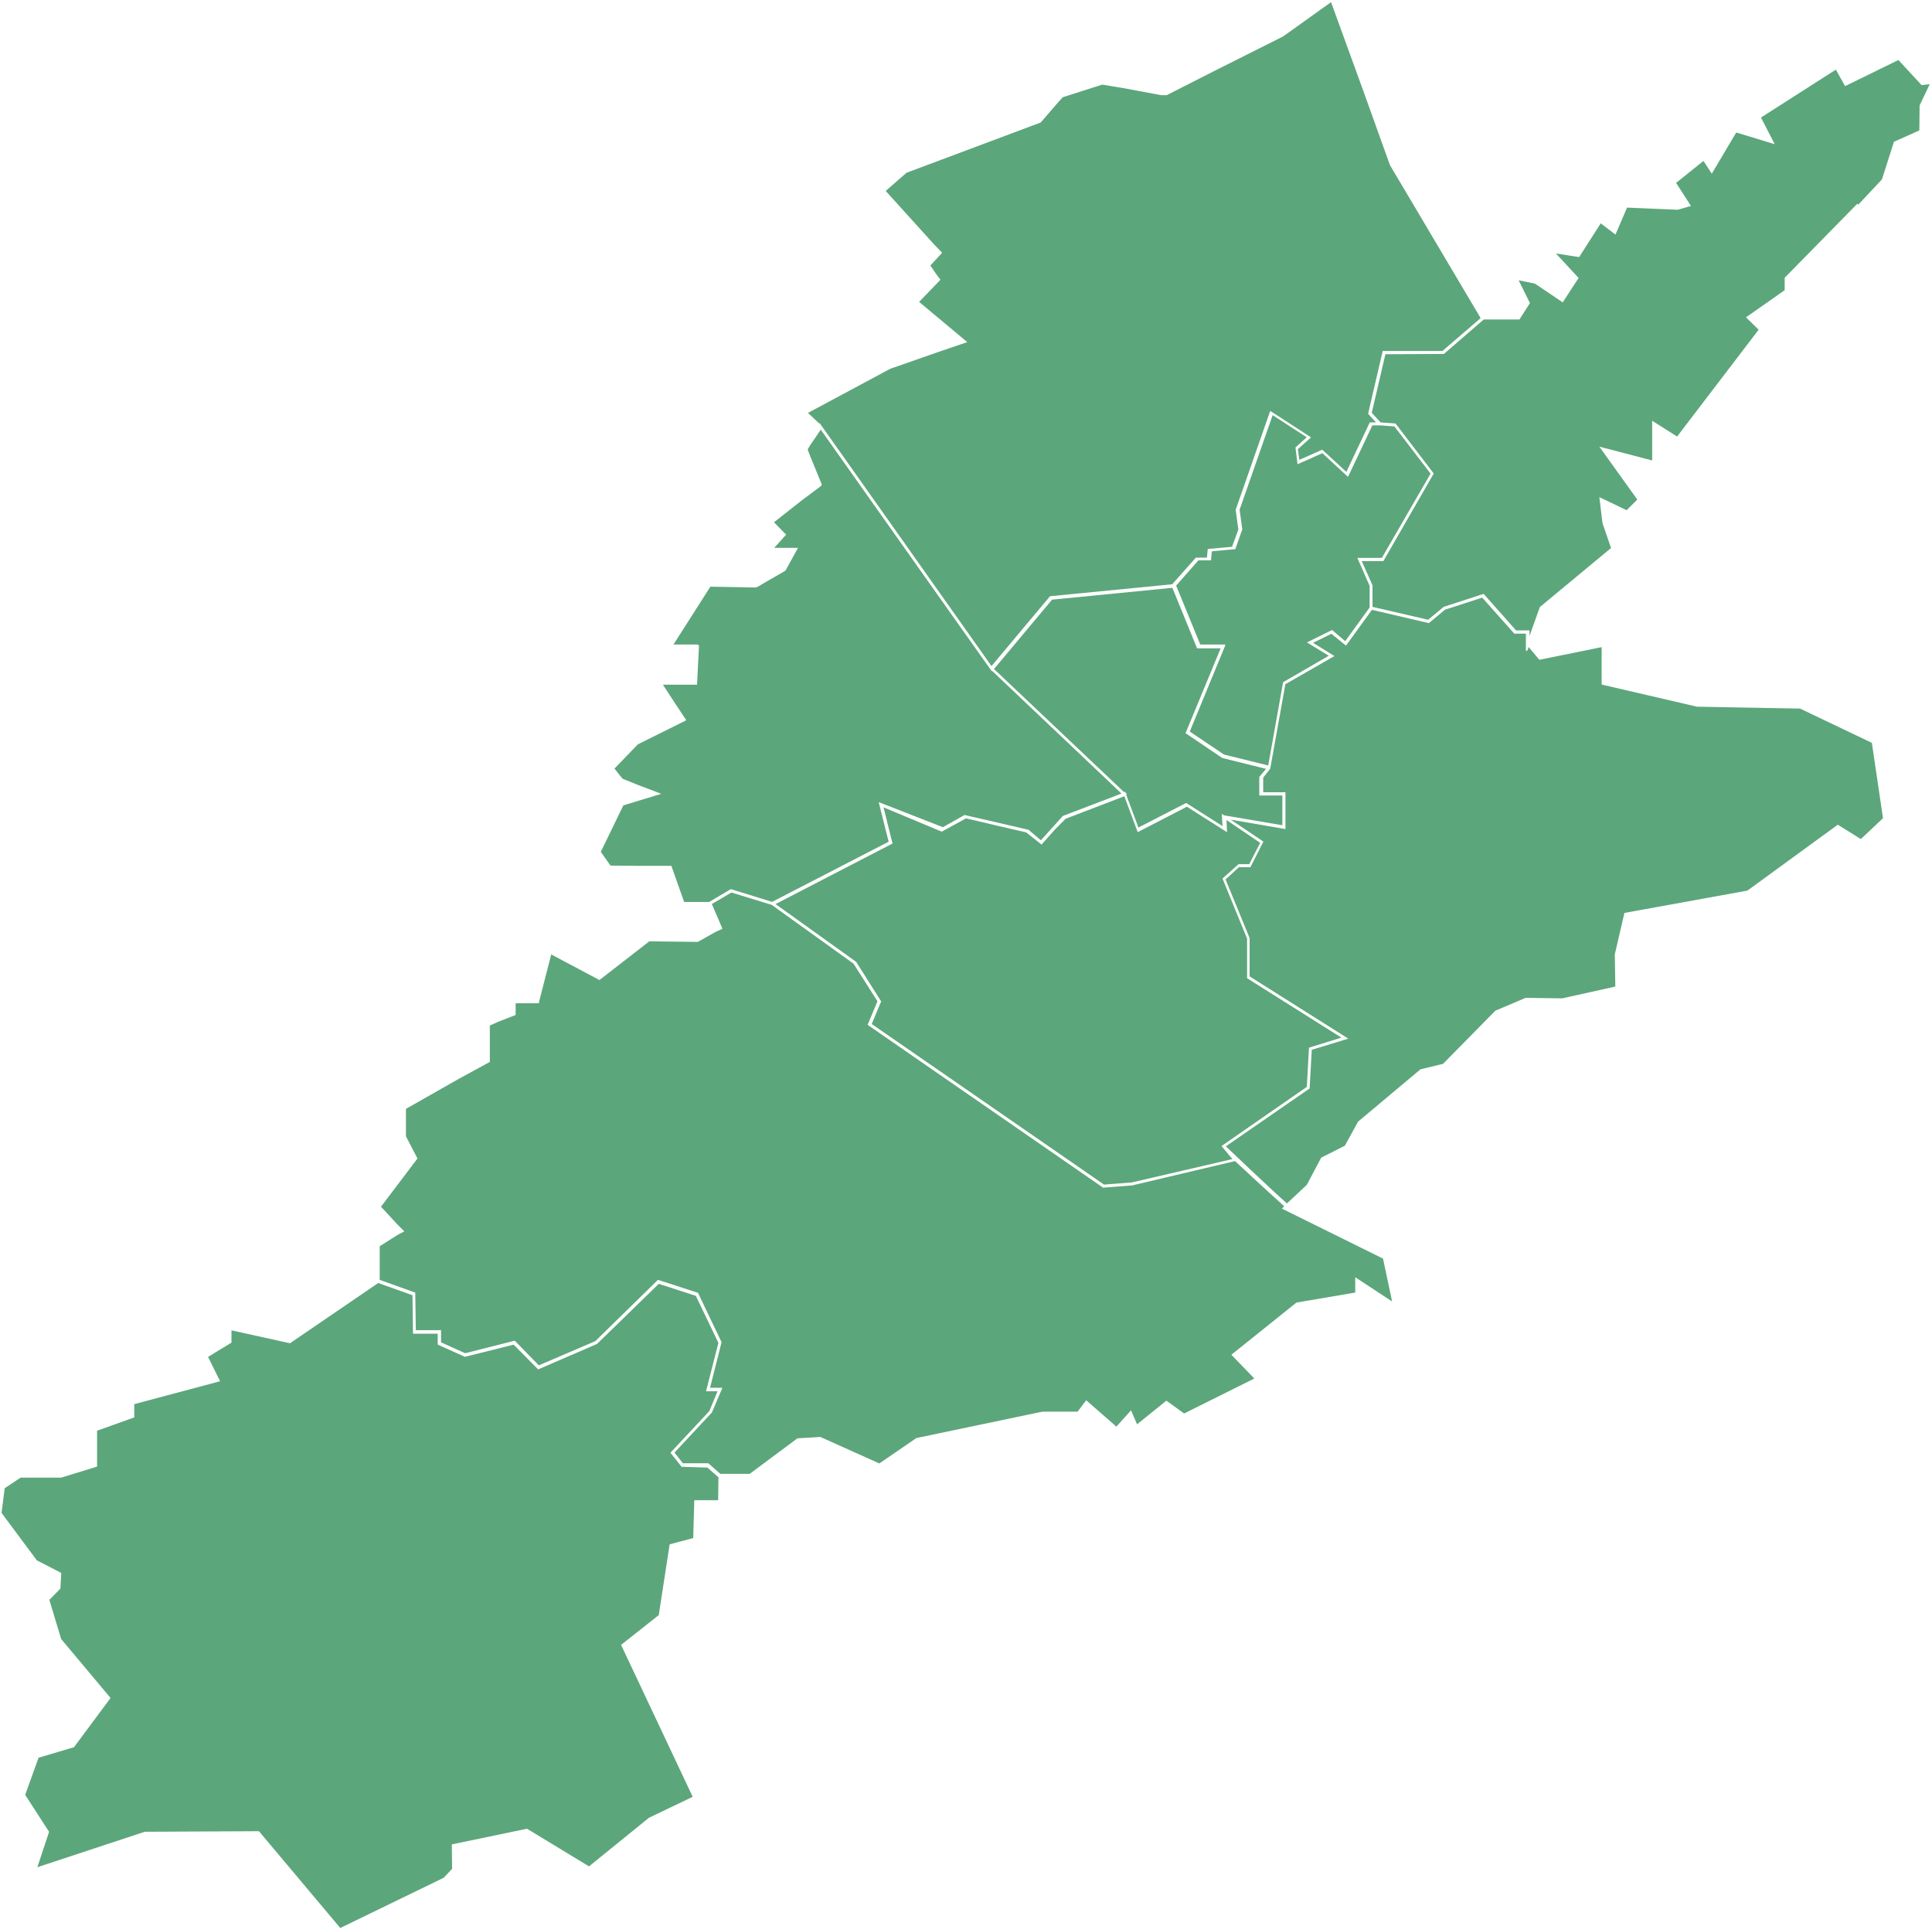 <svg id="regiao_05" xmlns="http://www.w3.org/2000/svg" data-name="regiao 05" viewBox="0 0 711.58 710.6">
  <style>
    .bairro {
      fill: #5ca67b; /* Cor base da Região 05 */
      stroke: #FFF;
      stroke-width: 0.5;
      transition: fill 0.2s ease-in-out;
    }
    .bairro:hover {
      fill: #FFD700 !important;
    }
    .bairro.selecionado {
      fill: #E44D26 !important;
    }
  </style>

  <g id="cantagalo" class="bairro">
    <path d="m333.76 63.39-7.9 6.9 18 19.9 2.8 2.9-3.8 4.1-.5.6 2.4 3.5 1.3 1.7-7.9 8.2 17.6 14.7-9.7 3.3-18.3 6.4-30.6 16.41 4.6 4.3.1-.1 63.3 89.5 21.7-25.9 45-4.4 8.7-9.8h4.2l.3-3.2 8.9-.8 2.4-6.6-1-7.2 12.6-36.1 14.5 9.4-4.7 4.2.6 4.4 8.6-3.8 9 8.3 8.7-18.4h2.7l-3.2-3.5 5.3-22.8h21.9l14.3-12.3-33.5-56.5-9.8-27.3-12-33-17.9 12.8-25.7 12.9-17.1 8.7h-1.9l-14-2.6-7.8-1.3-14.7 4.7-2.4 2.7-5.7 6.6-49.4 18.5Z"/>
  </g>
  <g id="nova_friburgo" class="bairro">
    <path d="m472.56 445 .8-.8c-6.5-5.8-18.4-16.9-18.4-16.9l-38.1 9-10.5.8-86.5-59.8 3.6-8.6-8.9-14-30.2-21.7-15-4.6-7.5 4.4 3.9 9.1-2.4 1.1-6.4 3.6-17.9-.2-18.3 14.2-17.9-9.5-4.6 17.9v.2h-8.6v4.4l-6.4 2.5-3.1 1.4v13.4l-11.9 6.5-19 10.8v10.3l4.2 8.1L140 444.39l6.2 6.7 2.3 2.3-2.1 1.1-6.8 4.3v12.7l13.1 4.7.2 13.9h9.3v4.4l9.1 4.1 18.2-4.6 8.9 9.1 21-9 23-22.5 14.5 4.7 8.6 18-4.3 17h4.5L262 520l-13.9 14.9 3.3 4.2h9.4l4.4 3.9h11l17.6-13.09 8.3-.5 21.8 9.79 13.7-9.4 36.3-7.6 10-2.09H397l3.1-4.1 11.1 9.7 5.3-5.9 2.2 5.1 10.9-8.8 6.5 4.7 26.3-13.1-8.5-8.8 23.7-19 21.8-3.7v-5.4l13.7 9-3.5-16.5Z"/>
  </g>
  <g id="trajano_de_morais" class="bairro">
    <path d="m689.66 273.39-26.6-12.7-38-.7-34.9-8.1V238l-23.1 4.7-4.1-4.9-.7 1.8v-6.5h-4.4L546 219.79l-13.9 4.5-5.9 4.9-21-4.9-9.5 13.1-5.3-4.3-7.3 3.6 7.9 4.9-17.8 10.2-5.6 31.2-2.6 3.3V292h8.2v13l-21-3.6L465 310l-4.6 9.1h-4.2l-5.1 4.7 8.9 21.7v14.2l36 22.7-13.1 4-.8 14.3-31 21.4s16.1 15.4 22.9 21.4l7.5-7 5.3-10 8.7-4.4 4.9-8.9 22.9-19.2 8.3-2 19.3-19.6 11.1-4.7 13.4.2 19.8-4.4-.2-12 3.5-15.1 45.2-8.2 33.2-24.2 8.5 5.3 8.4-7.9Z"/>
  </g>
  <g id="sao_sebastiao_do_alto" class="bairro">
    <path d="m510.06 130.19-5.1 21.9 3.4 3.7 5.5.4 13.9 18.2-18.4 32h-8.2l4.1 9.2v8.1l20.8 4.8 5.8-4.8 14.5-4.7 11.9 13.4h4.8v3.3l4.3-12 26.3-21.8-3.2-9.3-1.1-9.1 9.8 4.7 4.2-4.2-13.7-19.1 19.1 5v-14.5l9 5.7 30.3-39.7-4.6-4.5 14.1-9.9v-4.6l26.5-27 .3.4 9-9.6 4.4-13.8 9.4-4.2.1-9.3 3.9-8.2-3.3.4-8.6-9.3-19.6 9.6-3.4-6.1-28 17.9 4.9 9.5-13.8-4.2-8.9 15-3-4.6-10.46 8.4 5.4 8.4-4.5 1.3-18.8-.8-4.2 9.8-5.4-4.1-8 12.5-9.1-1.4 8.7 9.4-5.6 8.6-10.1-6.8-6.5-1.3 4.3 8.7-3.7 5.8h-13.1l-14.7 12.7-21.6.1Zm-258.9 409.7-3.9-4.9 14.2-15.2 3.2-7.7h-4.3l4.5-17.6-8.4-17.5-13.9-4.5-22.8 22.2-21.5 9.3-9-9.1-18 4.5-9.8-4.4v-4.1h-9.1l-.2-14.1-12.9-4.6-32.5 22.2-21.76-4.8v4.7l-8.7 5.3 4.4 8.9-31.5 8.4v4.9l-13.7 4.9v13.2l-13 4h-15l-6 4-1.2 9.3 13.1 17.6 8.9 4.6-.3 5.5-4.1 4.2 4.4 14.6 18.1 21.6-13.3 17.9-13.1 3.9L9 661l8.8 13.6-4.44 13.4 40-13.2 41.9-.2 30 35.7 38.3-18.6 3.2-3.4-.1-8.9 27.4-5.7 22.9 13.9 22.2-18 16.3-7.8-26.4-56 13.8-10.9 4-26 8.7-2.3.4-13.9h8.8l.1-8.8-4.2-3.7-9.5-.3Z"/>
  </g>
  <g id="cachoeiras_de_macacu" class="bairro">
    <path d="m451 237.69-13.1 31.8 12.8 8.6 16.6 4.1 5.5-30.8 17.1-9.9-8-4.9 8.7-4.3 4.9 4.2 9.2-12.7v-8.1l-4.4-10h8.8l18.1-31.3-13.5-17.6-5.4-.4h-3l-8.9 18.8-9.3-8.6-9 4-.7-5.7 4.3-3.9-13.1-8.5-12.3 35.2 1 7.2-2.5 7.1-8.7.8-.3 3.3h-4.5l-8.4 9.5 9 22h9.1Zm-199.2 94.7h9.5l7.9-4.7 15.2 4.7 43.2-22.3-.9-3.5-2.7-10.8.5.2 22.8 8.9 8-4.5 23.4 5.4 4.7 4 5.5-6.1 2.7-3 20.7-7.9 1.2-.5-48.1-45.6-.1.1-18-25.4-45-63.6-4.1 6-1 1.7.9 2.4 4.3 10.5-.3.3.1.1-7.2 5.4-10.3 8.1 4.2 4.3.3.3-4.6 5.1h8.9l-4.3 7.8-.2.1-.1.2-7.3 4.2-2.5 1.5h-.1l-.6.3-16.9-.3-13.9 21.8h9.3v.3h.3l-.7 13.7v.3h-12.8l4.9 7.5 3.8 5.7-.1.1-17.5 8.7L226 283l2.1 2.7 1.1 1.3 5.2 2.1.5.2 7.9 3-8.9 2.7-4.5 1.4-8.4 17.3 3.7 5.3 10.6.1h11.8l4.7 13.3Z"/>
  </g>
  <g id="macuco" class="bairro">
    <path d="m414.26 291.89.1.2.3.3-.2.1 4.7 12.6 17.7-9.1 13.7 8.7-.3-4.5.5.3 21.8 3.7v-11.5h-8.5v-6.5l2.7-3.2-16.5-4.1-13.3-9 13-31.4h-8.9l-9.1-22.3-44.6 4.4-21.6 25.8 48.4 45.8.1-.3Z"/>
  </g>
  <g id="bom_jardim" class="bairro">
    <path d="m388.46 305.19-4.9 5.5-.2-.2-5.3-4.2-10-2.3-12.3-2.9-8.2 4.5-.7.4-21.8-9.1 3 12.1.4 1.5-43.3 22.4 30 21.5 9.1 14.4-3.5 8.4 85.8 59.3 10.3-.8 37.5-8.7-4.1-4.9 31.3-21.7.8-14.4 12.3-3.8-35.1-22.1v-14.5l-9-22 5.7-5.1h4l4.2-8.2-13-8.8.2 4.5-14.5-9.2-18 9.3-4.9-13.2-21.9 8.4-3.9 3.9Z"/>
  </g>
</svg>